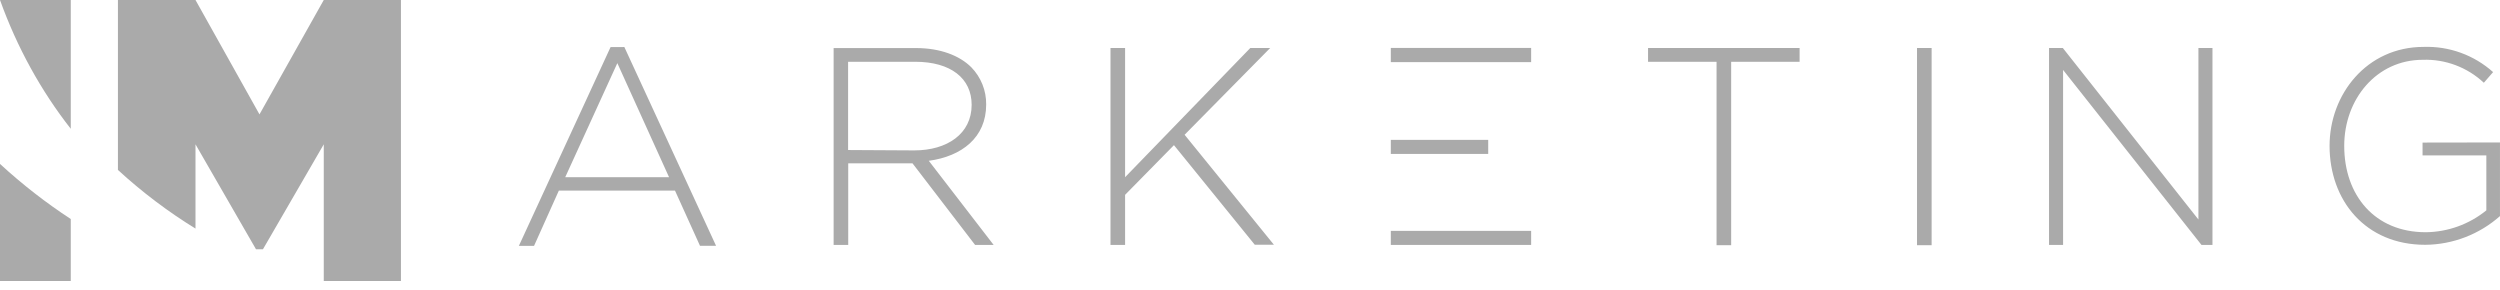 <svg width="138" height="16" viewBox="0 0 138 16" fill="none" xmlns="http://www.w3.org/2000/svg">
<path fill-rule="evenodd" clip-rule="evenodd" d="M33.703 2.6L28.641 13.573H29.479L30.848 10.522H37.26L38.64 13.569H39.527L34.464 2.596L33.703 2.6ZM31.2 9.782L34.077 3.485L36.932 9.782H31.2ZM54.437 5.764C54.441 5.385 54.371 5.009 54.23 4.658C54.089 4.306 53.881 3.986 53.617 3.715C52.966 3.064 51.899 2.653 50.564 2.653H46.016V13.52H46.822V9.017H50.371L53.825 13.52H54.849L51.269 8.876C53.096 8.628 54.437 7.587 54.437 5.771V5.764ZM46.815 8.281V3.41H50.519C52.487 3.41 53.635 4.327 53.635 5.786C53.635 7.386 52.286 8.302 50.466 8.302L46.815 8.281ZM70.115 2.649H69.017L62.105 9.782V2.649H61.299V13.52H62.105V10.755L64.802 8.012L69.263 13.509H70.319L65.39 7.439L70.115 2.649ZM90.972 3.41H94.754V13.534H95.56V3.41H99.338V2.649H90.972V3.41ZM105.819 13.534H106.626V2.649H105.819V13.534ZM121.353 12.118L113.868 2.649H113.107V13.52H113.882V3.86L121.522 13.52H122.128V2.649H121.353V12.118ZM133.725 7.87V8.578H137.246V11.612C136.298 12.382 135.119 12.807 133.901 12.819C131.084 12.819 129.401 10.784 129.401 8.051C129.401 5.471 131.186 3.301 133.735 3.301C134.982 3.257 136.195 3.713 137.108 4.568L137.619 3.98C136.565 3.038 135.191 2.54 133.781 2.589C130.648 2.589 128.592 5.202 128.592 8.051C128.592 11.053 130.556 13.513 133.873 13.513C135.393 13.501 136.859 12.938 137.999 11.927V7.863L133.725 7.87ZM76.773 3.428H84.519V2.646H76.773V3.428ZM82.149 7.722H76.773V8.497H82.149V7.722ZM76.773 13.52H84.519V12.745H76.773V13.52Z" fill="#AAAAAA"/>
<path fill-rule="evenodd" clip-rule="evenodd" d="M17.872 0L14.323 6.314L10.791 0H6.51V9.381C7.835 10.598 9.269 11.682 10.791 12.618V7.966L14.131 13.759H14.515L17.872 7.966V15.511H22.132V0H17.872Z" fill="#AAAAAA"/>
<path fill-rule="evenodd" clip-rule="evenodd" d="M3.906 7.109V0H0C0.936 2.603 2.257 5.007 3.906 7.109Z" fill="#AAAAAA"/>
<path fill-rule="evenodd" clip-rule="evenodd" d="M0 9.049V15.512H3.906V12.09C2.535 11.194 1.229 10.178 0 9.049H0Z" fill="#AAAAAA"/>
</svg>
